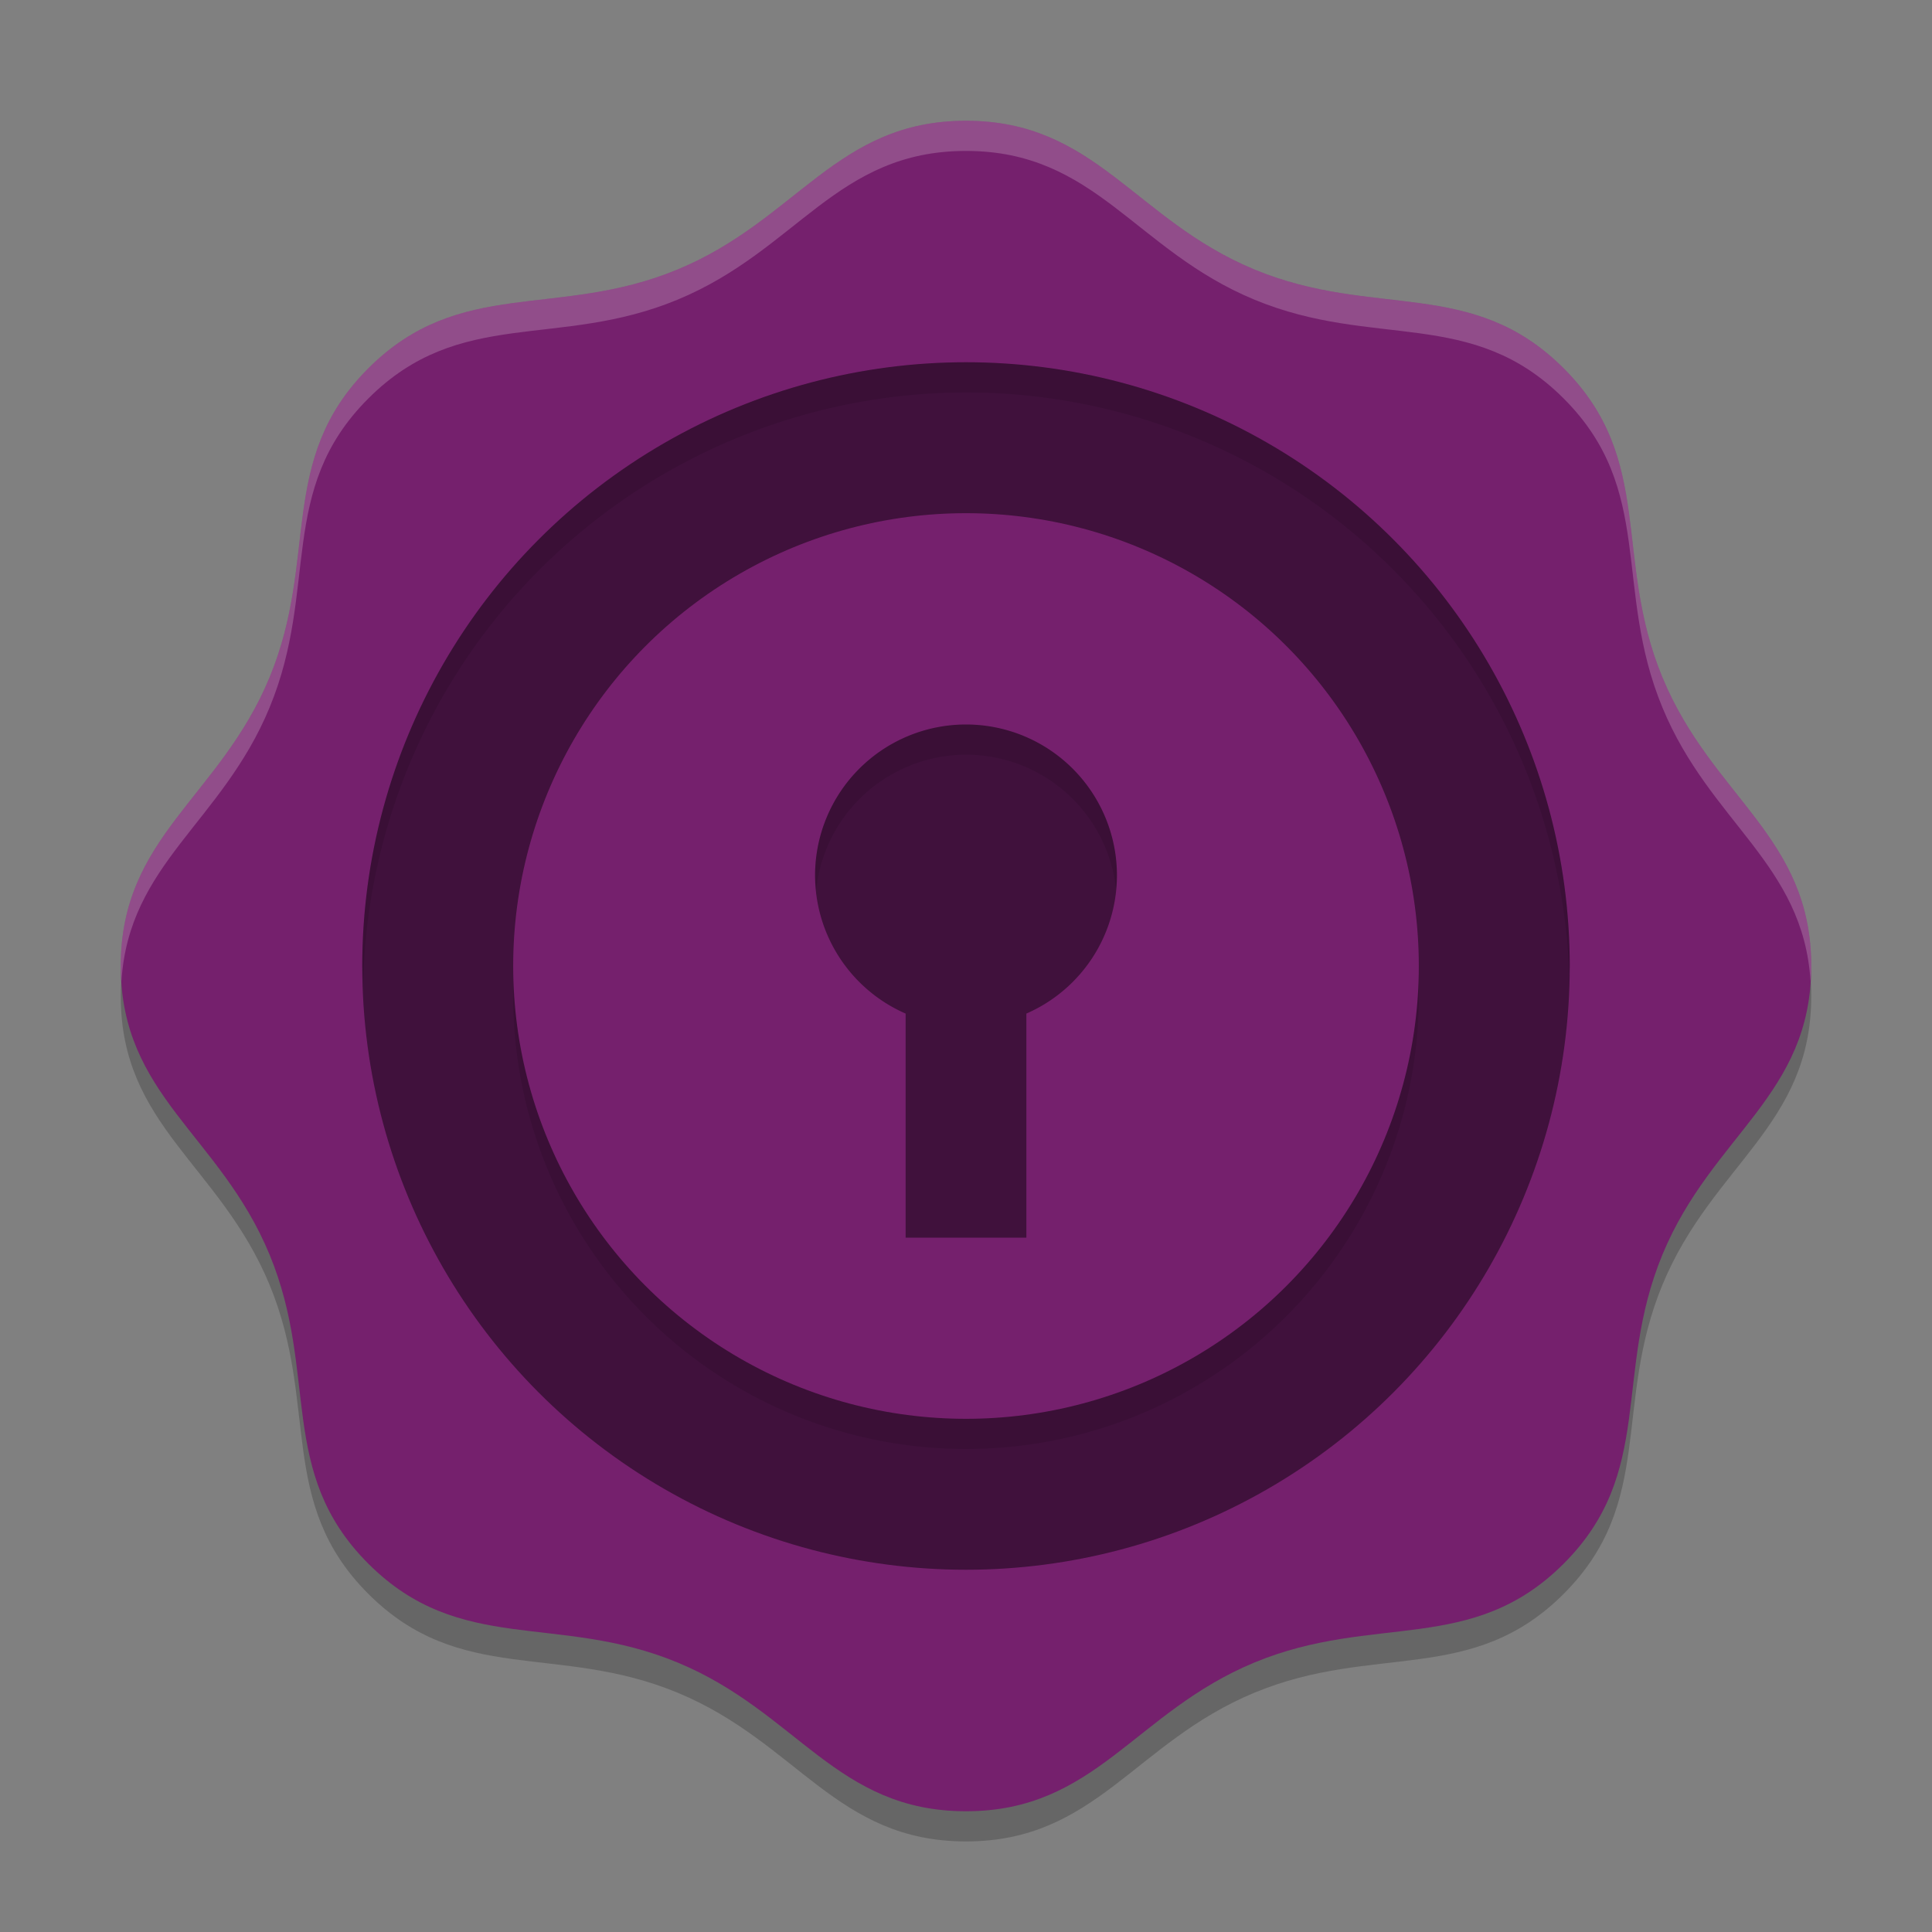 <svg xmlns="http://www.w3.org/2000/svg" width="64" height="64" version="1.1">
 <rect width="100%" height="100%" fill="#808080" stroke="none"/>
 <path style="opacity:0.2" d="M 51.799,52.799 C 48.758,55.84 45.53,54.426 41.557,56.072 37.583,57.718 36.301,61 32,61 27.699,61 26.417,57.718 22.443,56.072 18.47,54.426 15.242,55.84 12.201,52.799 9.16,49.758 10.574,46.53 8.928,42.557 7.282,38.583 4,37.301 4,33 4,28.699 7.282,27.417 8.928,23.443 10.574,19.47 9.16,16.242 12.201,13.201 15.242,10.16 18.47,11.574 22.443,9.928 26.417,8.282 27.699,5 32,5 c 4.301,-1e-7 5.583,3.282 9.557,4.928 3.974,1.646 7.201,0.232 10.242,3.273 3.041,3.041 1.627,6.269 3.273,10.242 C 56.718,27.417 60,28.699 60,33 c 0,4.301 -3.282,5.583 -4.928,9.557 -1.646,3.974 -0.232,7.201 -3.273,10.242 z"/>
 <path style="fill:#75206d" d="M 51.799,51.799 C 48.758,54.84 45.53,53.426 41.557,55.072 37.583,56.718 36.301,60 32,60 27.699,60 26.417,56.718 22.443,55.072 18.47,53.426 15.242,54.84 12.201,51.799 9.16,48.758 10.574,45.53 8.928,41.557 7.282,37.583 4,36.301 4,32 4,27.699 7.282,26.417 8.928,22.443 10.574,18.47 9.16,15.242 12.201,12.201 15.242,9.16 18.47,10.574 22.443,8.928 26.417,7.282 27.699,4 32,4 c 4.301,-10e-8 5.583,3.282 9.557,4.928 3.974,1.646 7.201,0.232 10.242,3.273 3.041,3.041 1.627,6.269 3.273,10.242 C 56.718,26.417 60,27.699 60,32 c 0,4.301 -3.282,5.583 -4.928,9.557 -1.646,3.974 -0.232,7.201 -3.273,10.242 z"/>
 <path style="opacity:0.2;fill:#ffffff" d="M 32,4 C 27.699,4 26.417,7.282 22.443,8.928 18.47,10.574 15.242,9.16 12.201,12.201 9.16,15.242 10.574,18.47 8.928,22.443 7.282,26.417 4,27.699 4,32 4,32.174 4.013,32.335 4.023,32.5 4.271,28.599 7.348,27.256 8.928,23.443 10.574,19.47 9.16,16.242 12.201,13.201 15.242,10.16 18.47,11.574 22.443,9.928 26.417,8.282 27.699,5 32,5 c 4.301,-1e-7 5.583,3.282 9.557,4.928 3.974,1.646 7.201,0.232 10.242,3.273 3.041,3.041 1.628,6.269 3.273,10.242 1.579,3.813 4.657,5.156 4.904,9.057 C 59.987,32.335 60,32.174 60,32 60,27.699 56.718,26.417 55.072,22.443 53.426,18.47 54.84,15.242 51.799,12.201 48.758,9.16 45.53,10.574 41.557,8.928 37.583,7.282 36.301,4 32,4 Z"/>
 <circle style="fill:#40113c" cx="32" cy="32" r="20"/>
 <path style="opacity:0.1" d="M 32 12 A 20 20 0 0 0 12 32 A 20 20 0 0 0 12.035 32.5 A 20 20 0 0 1 32 13 A 20 20 0 0 1 51.982 32.25 A 20 20 0 0 0 52 32 A 20 20 0 0 0 32 12 z"/>
 <circle style="opacity:0.1" cx="32" cy="33" r="15"/>
 <circle style="fill:#75206d" cx="32" cy="32" r="15"/>
 <path style="fill:#40113c" d="M 32 24 A 5 5 0 0 0 27 29 A 5 5 0 0 0 30 33.576 L 30 41 L 34 41 L 34 33.576 A 5 5 0 0 0 37 29 A 5 5 0 0 0 32 24 z"/>
 <path style="opacity:0.1" d="M 32 24 A 5 5 0 0 0 27 29 A 5 5 0 0 0 27.035 29.5 A 5 5 0 0 1 32 25 A 5 5 0 0 1 36.969 29.445 A 5 5 0 0 0 37 29 A 5 5 0 0 0 32 24 z"/>
</svg>

